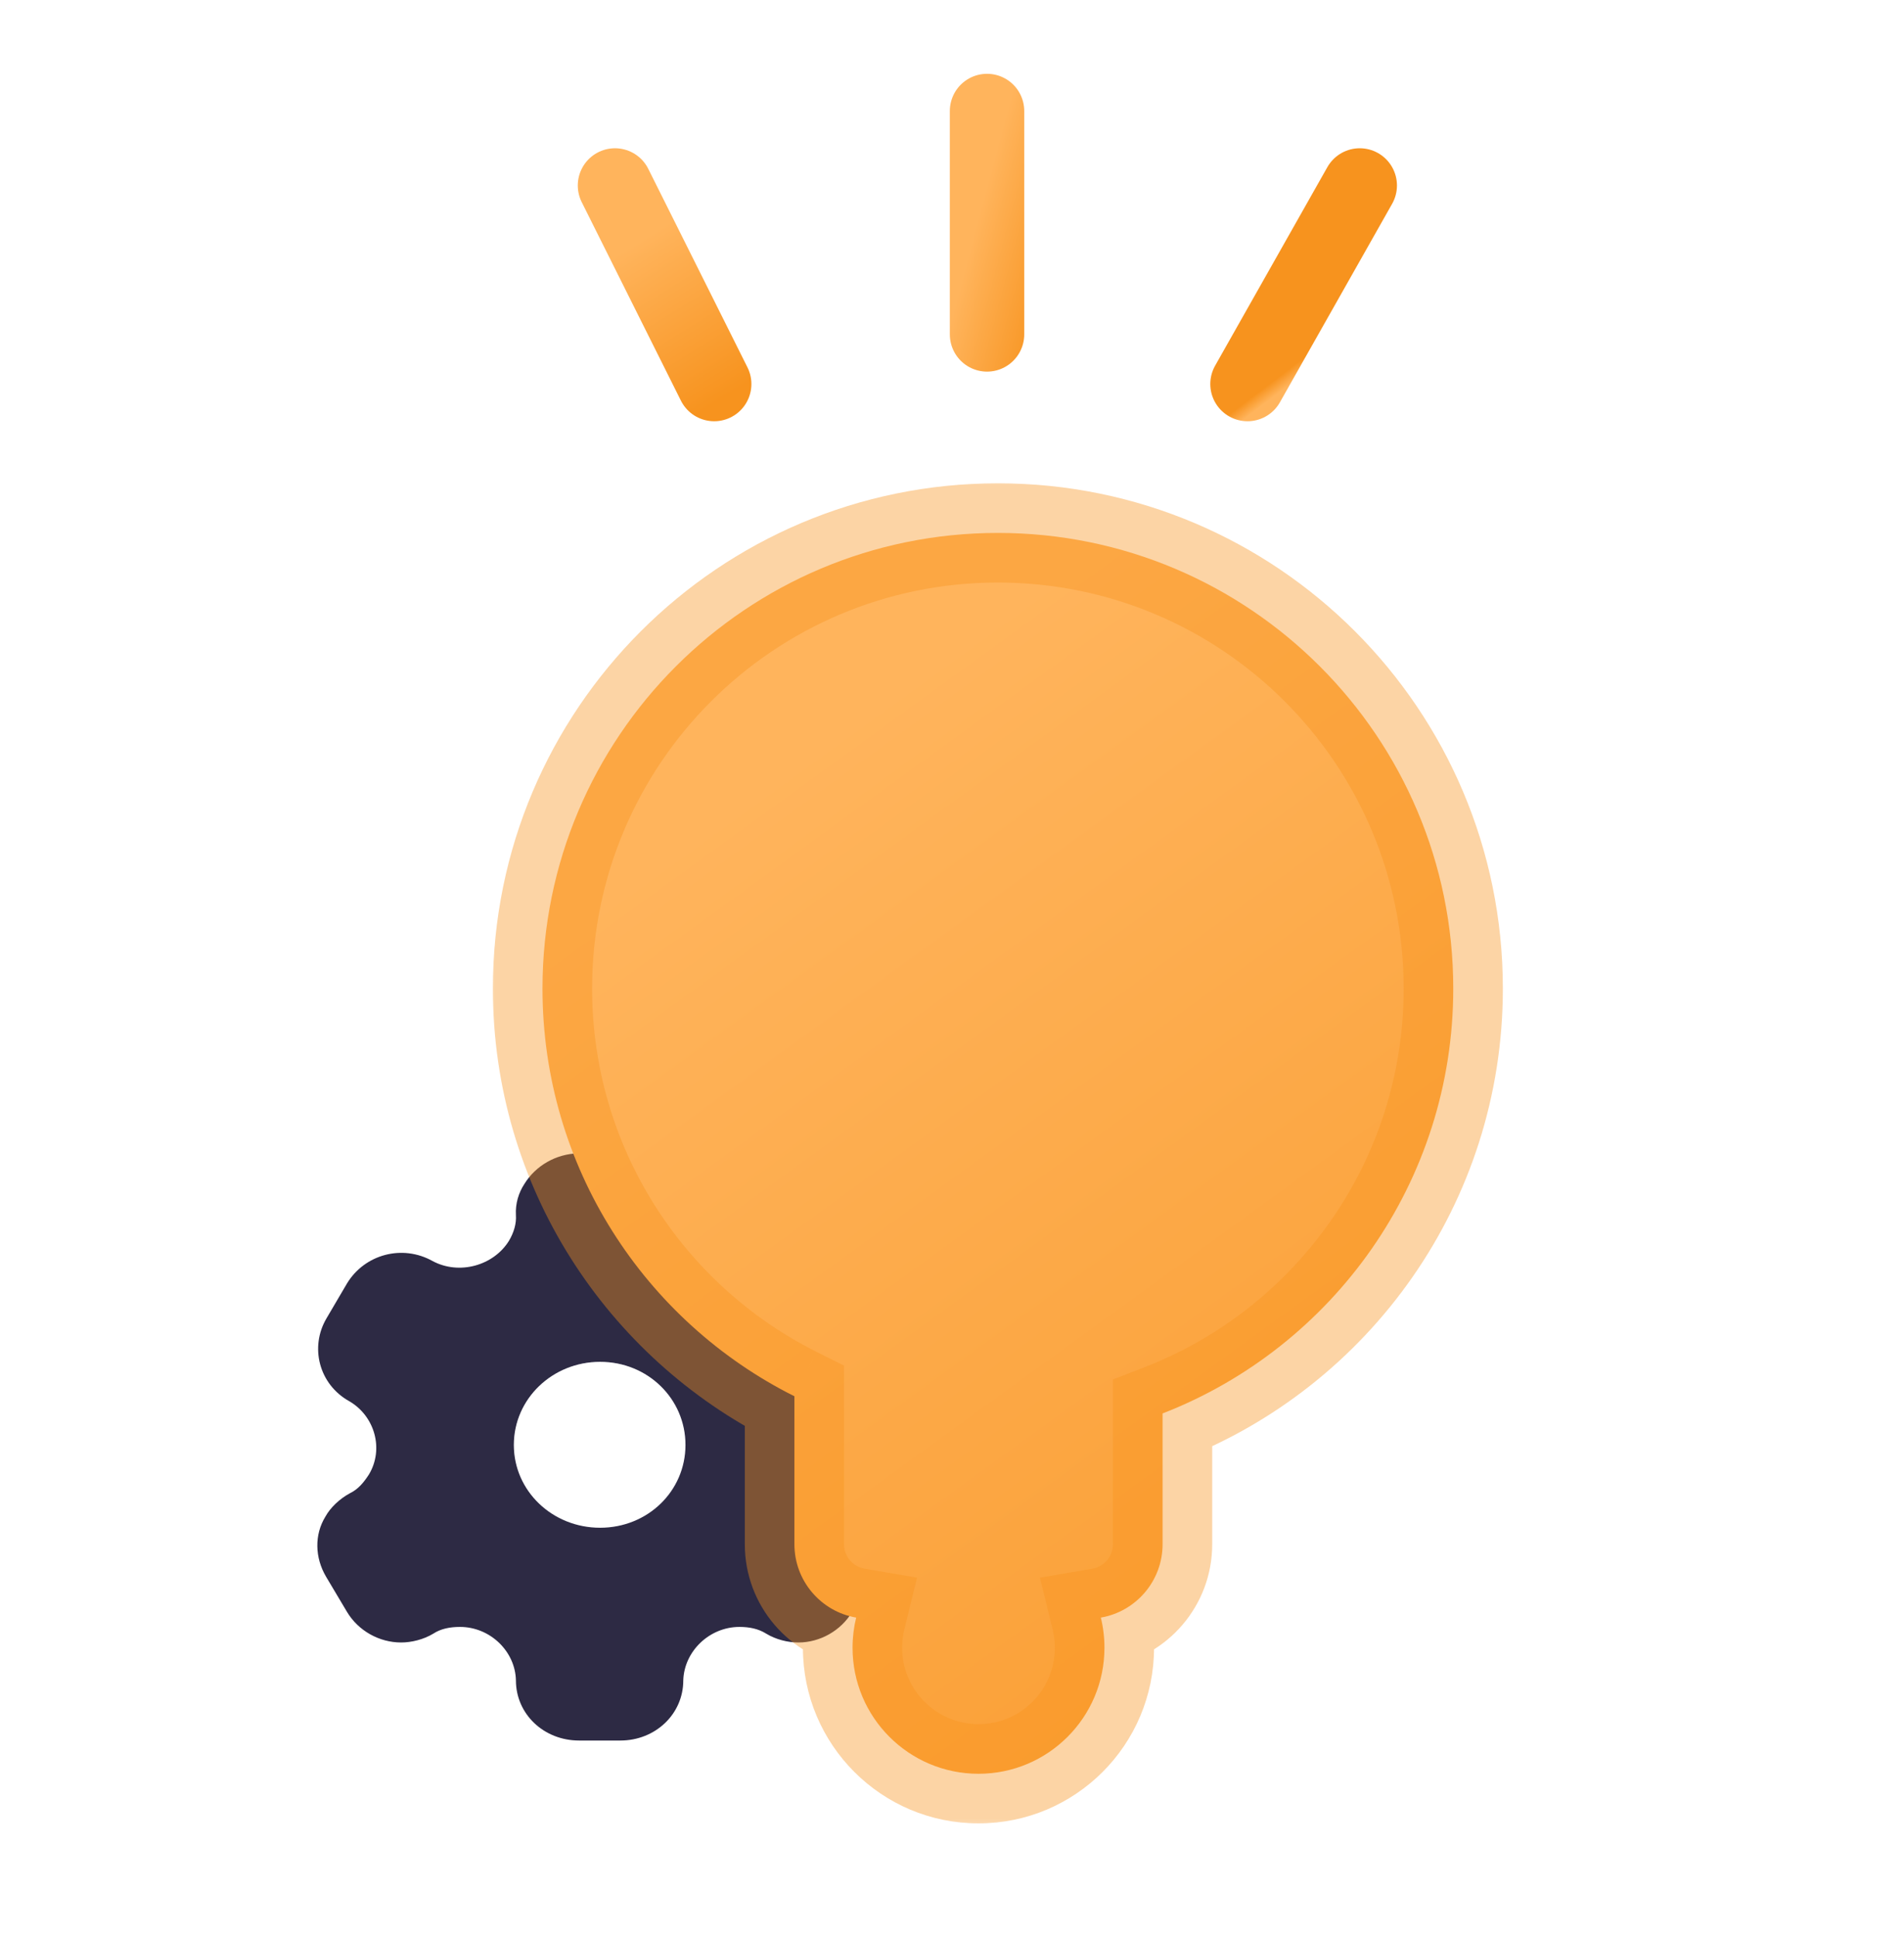 <svg width="60" height="61" viewBox="0 0 60 61" fill="none" xmlns="http://www.w3.org/2000/svg">
<g filter="url(#filter0_b_848_1385)">
<path d="M27.543 47.765C27.361 47.487 27.102 47.21 26.767 47.034C26.499 46.905 26.327 46.692 26.174 46.442C25.686 45.647 25.973 44.602 26.786 44.131C27.744 43.603 28.05 42.429 27.495 41.514L26.853 40.422C26.308 39.507 25.111 39.183 24.164 39.72C23.321 40.164 22.24 39.868 21.752 39.082C21.599 38.823 21.512 38.545 21.532 38.268C21.56 37.907 21.445 37.565 21.273 37.288C20.919 36.714 20.278 36.326 19.569 36.326H18.22C17.521 36.344 16.88 36.714 16.526 37.288C16.344 37.565 16.238 37.907 16.258 38.268C16.277 38.545 16.191 38.823 16.038 39.082C15.549 39.868 14.468 40.164 13.635 39.72C12.678 39.183 11.491 39.507 10.936 40.422L10.294 41.514C9.749 42.429 10.055 43.603 11.003 44.131C11.816 44.602 12.104 45.647 11.625 46.442C11.462 46.692 11.29 46.905 11.022 47.034C10.697 47.21 10.409 47.487 10.256 47.765C9.902 48.338 9.921 49.059 10.275 49.66L10.936 50.77C11.29 51.362 11.95 51.732 12.64 51.732C12.965 51.732 13.348 51.639 13.654 51.454C13.893 51.297 14.181 51.242 14.496 51.242C15.444 51.242 16.238 52.009 16.258 52.925C16.258 53.988 17.138 54.82 18.248 54.82H19.55C20.651 54.82 21.532 53.988 21.532 52.925C21.56 52.009 22.355 51.242 23.302 51.242C23.609 51.242 23.896 51.297 24.145 51.454C24.451 51.639 24.824 51.732 25.159 51.732C25.839 51.732 26.499 51.362 26.853 50.77L27.523 49.66C27.868 49.041 27.897 48.338 27.543 47.765Z" fill="#2D2A44"/>
</g>
<g filter="url(#filter1_b_848_1385)">
<path d="M18.911 48.118C17.409 48.118 16.193 46.962 16.193 45.51C16.193 44.059 17.409 42.893 18.911 42.893C20.414 42.893 21.601 44.059 21.601 45.51C21.601 46.962 20.414 48.118 18.911 48.118Z" fill="white"/>
<path d="M18.911 47.941C17.499 47.941 16.37 46.857 16.37 45.51C16.37 44.163 17.5 43.07 18.911 43.07C20.32 43.07 21.424 44.16 21.424 45.51C21.424 46.86 20.321 47.941 18.911 47.941Z" stroke="url(#paint0_linear_848_1385)" stroke-width="0.354"/>
</g>
<g filter="url(#filter2_b_848_1385)">
<mask id="path-4-outside-1_848_1385" maskUnits="userSpaceOnUse" x="15.095" y="14.785" width="33" height="43" fill="black">
<rect fill="white" x="15.095" y="14.785" width="33" height="43"/>
<path fill-rule="evenodd" clip-rule="evenodd" d="M36.636 44.518C41.996 42.438 45.796 37.23 45.796 31.136C45.796 23.21 39.371 16.785 31.446 16.785C23.52 16.785 17.095 23.21 17.095 31.136C17.095 36.757 20.327 41.623 25.034 43.977V48.637C25.034 49.796 25.875 50.759 26.98 50.948C26.905 51.252 26.866 51.571 26.866 51.898C26.866 54.09 28.643 55.867 30.835 55.867C33.027 55.867 34.804 54.09 34.804 51.898C34.804 51.571 34.765 51.252 34.69 50.948C35.795 50.759 36.636 49.796 36.636 48.637V44.518Z"/>
</mask>
<path fill-rule="evenodd" clip-rule="evenodd" d="M36.636 44.518C41.996 42.438 45.796 37.23 45.796 31.136C45.796 23.21 39.371 16.785 31.446 16.785C23.52 16.785 17.095 23.21 17.095 31.136C17.095 36.757 20.327 41.623 25.034 43.977V48.637C25.034 49.796 25.875 50.759 26.98 50.948C26.905 51.252 26.866 51.571 26.866 51.898C26.866 54.09 28.643 55.867 30.835 55.867C33.027 55.867 34.804 54.09 34.804 51.898C34.804 51.571 34.765 51.252 34.69 50.948C35.795 50.759 36.636 49.796 36.636 48.637V44.518Z" fill="url(#paint1_linear_848_1385)"/>
<path d="M36.636 44.518L36.071 43.061L35.073 43.448V44.518H36.636ZM25.034 43.977H26.597V43.011L25.733 42.579L25.034 43.977ZM26.98 50.948L28.498 51.321L28.898 49.691L27.244 49.407L26.98 50.948ZM34.69 50.948L34.426 49.407L32.771 49.691L33.172 51.321L34.69 50.948ZM37.202 45.976C43.143 43.67 47.359 37.897 47.359 31.136H44.233C44.233 36.564 40.849 41.206 36.071 43.061L37.202 45.976ZM47.359 31.136C47.359 22.347 40.235 15.222 31.446 15.222V18.348C38.508 18.348 44.233 24.073 44.233 31.136H47.359ZM31.446 15.222C22.657 15.222 15.532 22.347 15.532 31.136H18.659C18.659 24.073 24.384 18.348 31.446 18.348V15.222ZM15.532 31.136C15.532 37.371 19.119 42.766 24.334 45.375L25.733 42.579C21.535 40.479 18.659 36.142 18.659 31.136H15.532ZM26.597 48.637V43.977H23.471V48.637H26.597ZM27.244 49.407C26.877 49.344 26.597 49.022 26.597 48.637H23.471C23.471 50.57 24.873 52.173 26.716 52.489L27.244 49.407ZM25.462 50.575C25.357 51.001 25.302 51.444 25.302 51.898H28.429C28.429 51.697 28.453 51.504 28.498 51.321L25.462 50.575ZM25.302 51.898C25.302 54.953 27.779 57.43 30.835 57.43V54.304C29.506 54.304 28.429 53.227 28.429 51.898H25.302ZM30.835 57.43C33.891 57.43 36.367 54.953 36.367 51.898H33.241C33.241 53.227 32.164 54.304 30.835 54.304V57.43ZM36.367 51.898C36.367 51.444 36.312 51.001 36.208 50.575L33.172 51.321C33.217 51.504 33.241 51.697 33.241 51.898H36.367ZM35.073 48.637C35.073 49.022 34.793 49.344 34.426 49.407L34.954 52.489C36.797 52.173 38.2 50.57 38.2 48.637H35.073ZM35.073 44.518V48.637H38.2V44.518H35.073Z" fill="#F7931E" fill-opacity="0.4" mask="url(#path-4-outside-1_848_1385)"/>
</g>
<path d="M31.104 3.497V10.532" stroke="url(#paint2_linear_848_1385)" stroke-width="2.345" stroke-linecap="round"/>
<path d="M19.38 5.842L22.506 12.095" stroke="url(#paint3_linear_848_1385)" stroke-width="2.345" stroke-linecap="round"/>
<path d="M42.849 5.842L39.312 12.095" stroke="url(#paint4_linear_848_1385)" stroke-width="2.345" stroke-linecap="round"/>
<defs>
<filter id="filter0_b_848_1385" x="-11.228" y="15.098" width="60.251" height="60.95" filterUnits="userSpaceOnUse" color-interpolation-filters="sRGB">
<feFlood flood-opacity="0" result="BackgroundImageFix"/>
<feGaussianBlur in="BackgroundImage" stdDeviation="10.614"/>
<feComposite in2="SourceAlpha" operator="in" result="effect1_backgroundBlur_848_1385"/>
<feBlend mode="normal" in="SourceGraphic" in2="effect1_backgroundBlur_848_1385" result="shape"/>
</filter>
<filter id="filter1_b_848_1385" x="2.926" y="29.626" width="31.943" height="31.759" filterUnits="userSpaceOnUse" color-interpolation-filters="sRGB">
<feFlood flood-opacity="0" result="BackgroundImageFix"/>
<feGaussianBlur in="BackgroundImage" stdDeviation="6.634"/>
<feComposite in2="SourceAlpha" operator="in" result="effect1_backgroundBlur_848_1385"/>
<feBlend mode="normal" in="SourceGraphic" in2="effect1_backgroundBlur_848_1385" result="shape"/>
</filter>
<filter id="filter2_b_848_1385" x="3.807" y="3.497" width="55.277" height="65.658" filterUnits="userSpaceOnUse" color-interpolation-filters="sRGB">
<feFlood flood-opacity="0" result="BackgroundImageFix"/>
<feGaussianBlur in="BackgroundImage" stdDeviation="5.862"/>
<feComposite in2="SourceAlpha" operator="in" result="effect1_backgroundBlur_848_1385"/>
<feBlend mode="normal" in="SourceGraphic" in2="effect1_backgroundBlur_848_1385" result="shape"/>
</filter>
<linearGradient id="paint0_linear_848_1385" x1="17.054" y1="43.502" x2="20.36" y2="47.741" gradientUnits="userSpaceOnUse">
<stop stop-color="white" stop-opacity="0.25"/>
<stop offset="1" stop-color="white" stop-opacity="0"/>
</linearGradient>
<linearGradient id="paint1_linear_848_1385" x1="20.181" y1="27.464" x2="51.161" y2="70.176" gradientUnits="userSpaceOnUse">
<stop stop-color="#FFB45C"/>
<stop offset="1" stop-color="#F7931E"/>
</linearGradient>
<linearGradient id="paint2_linear_848_1385" x1="31.212" y1="5.419" x2="34.135" y2="6.199" gradientUnits="userSpaceOnUse">
<stop stop-color="#FFB45C"/>
<stop offset="1" stop-color="#F7931E"/>
</linearGradient>
<linearGradient id="paint3_linear_848_1385" x1="20.099" y1="7.624" x2="23.396" y2="12.916" gradientUnits="userSpaceOnUse">
<stop stop-color="#FFB45C"/>
<stop offset="0.898" stop-color="#F7931E"/>
</linearGradient>
<linearGradient id="paint4_linear_848_1385" x1="44.783" y1="8.969" x2="44.537" y2="8.645" gradientUnits="userSpaceOnUse">
<stop stop-color="#FFB45C"/>
<stop offset="1" stop-color="#F7931E"/>
</linearGradient>
</defs>
</svg>
